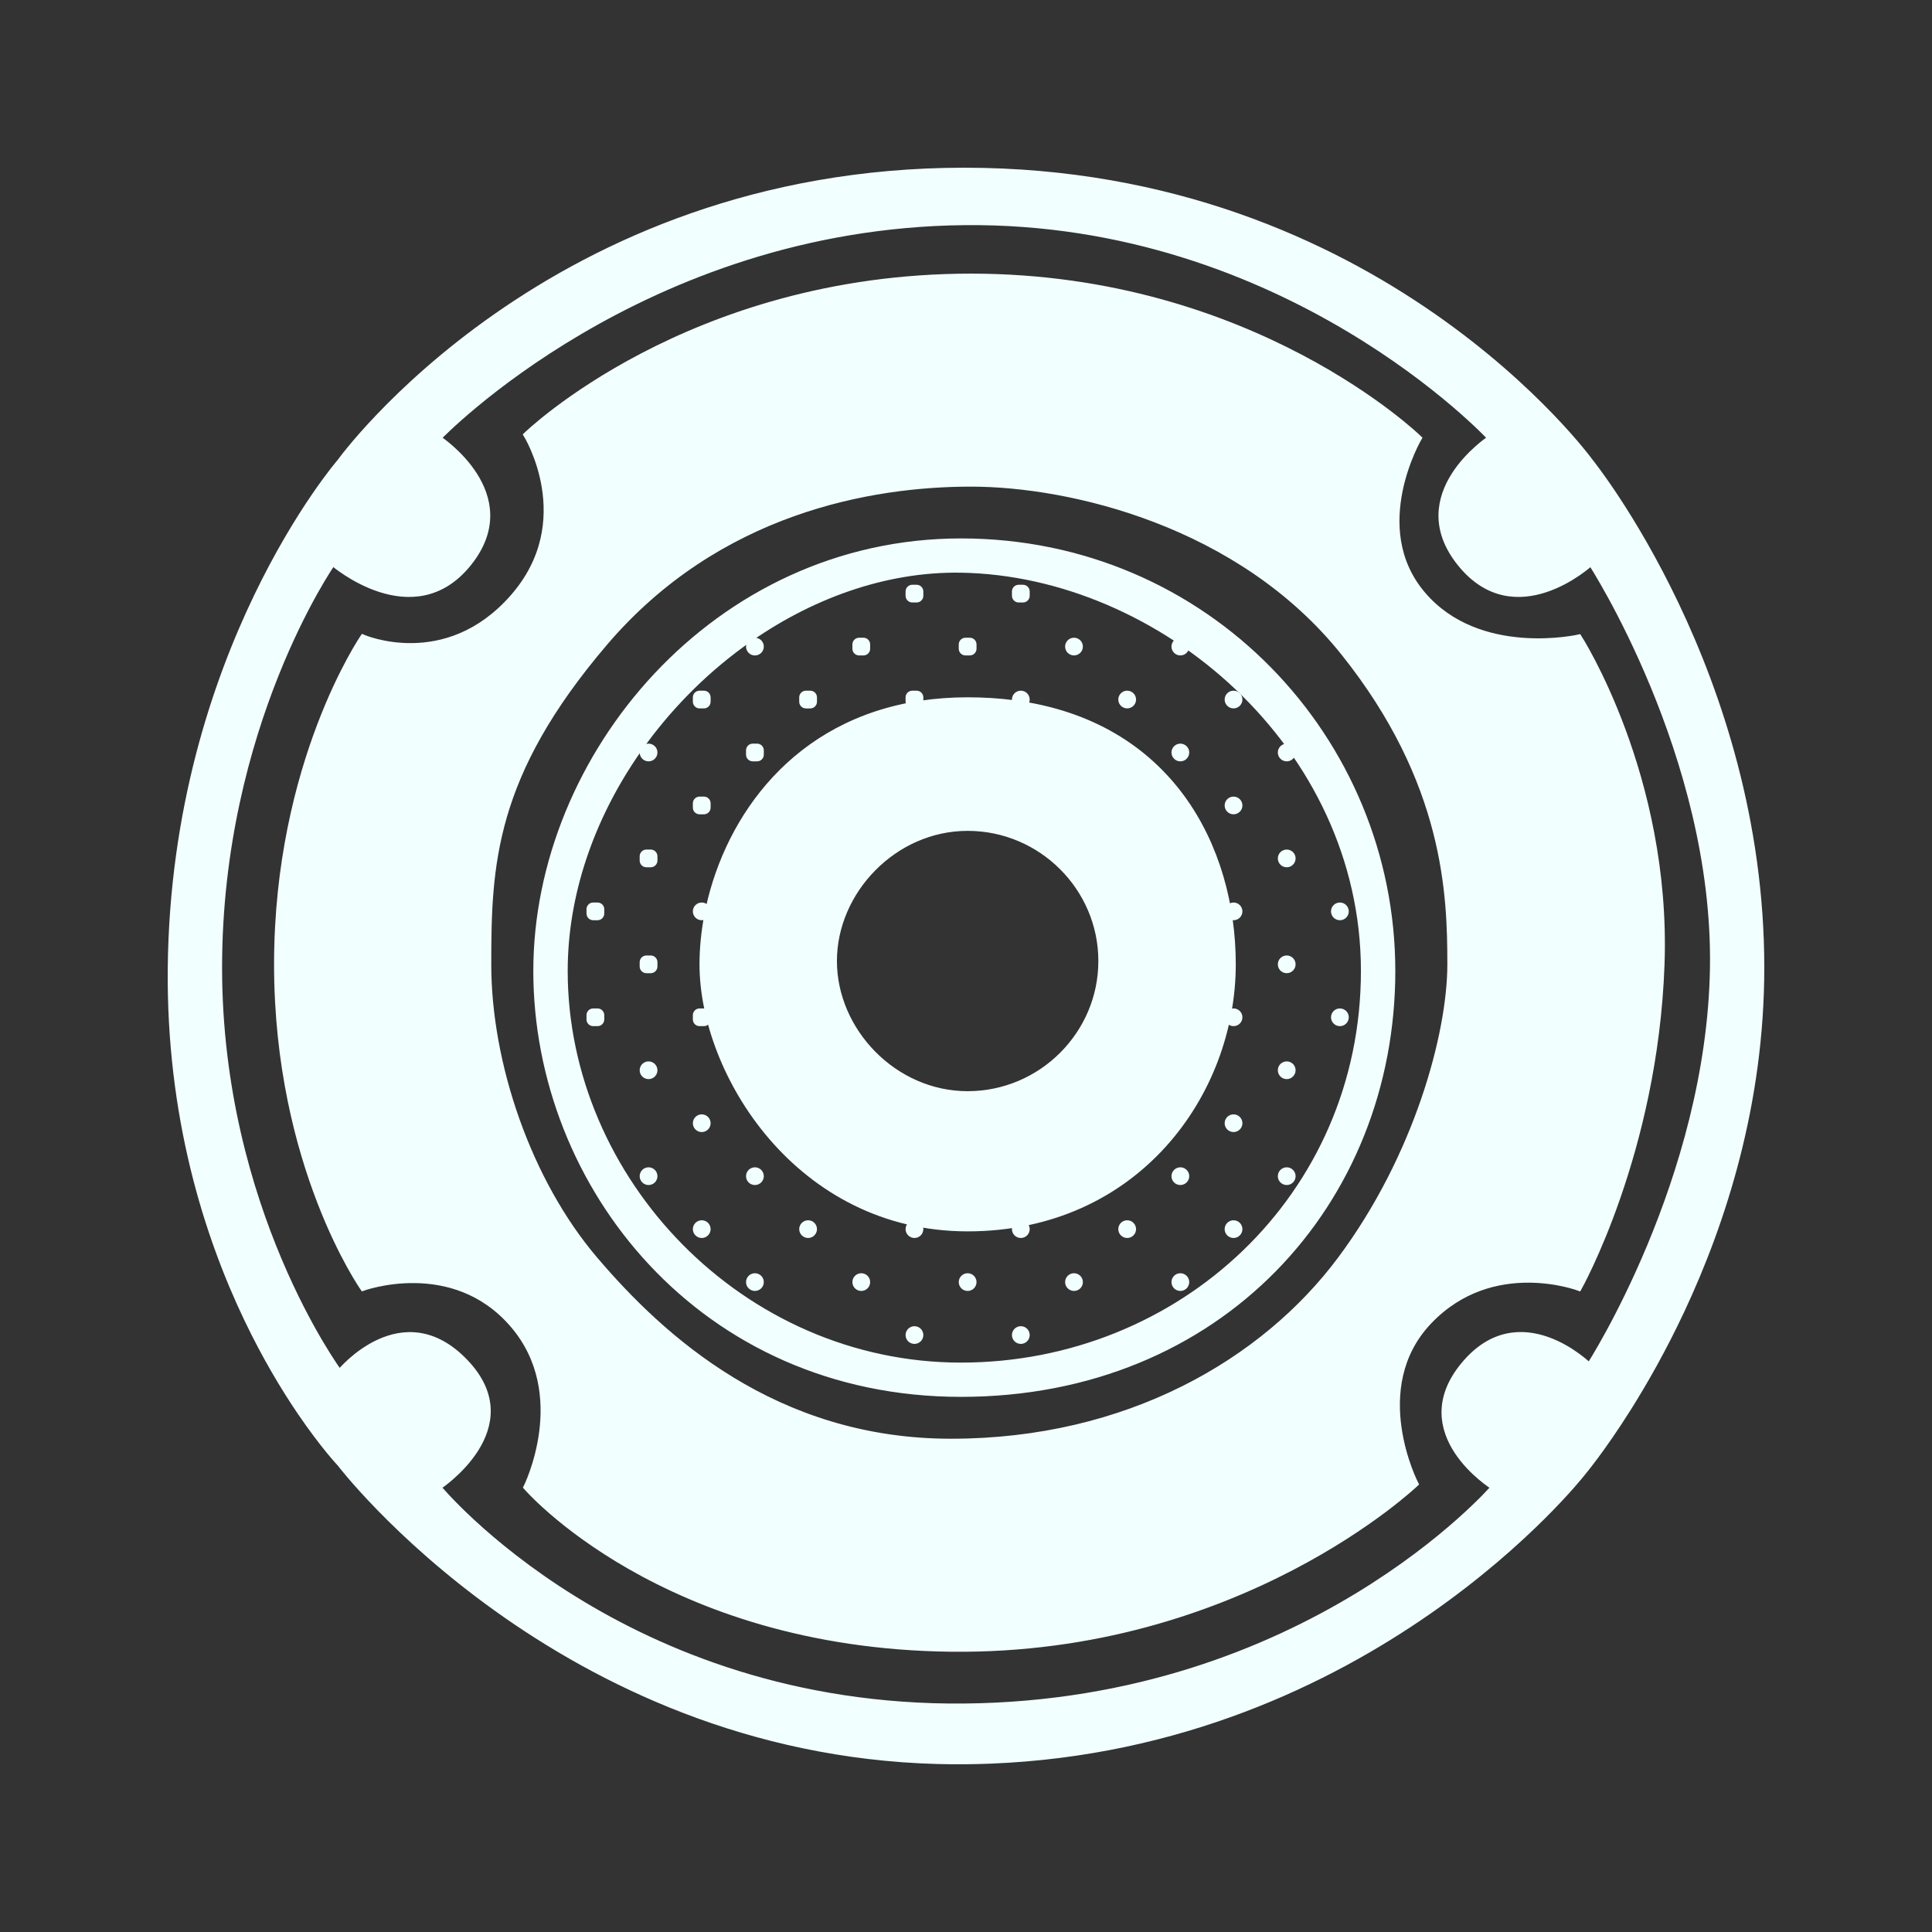 <?xml version="1.0" standalone="no"?>
<!DOCTYPE svg PUBLIC "-//W3C//DTD SVG 20010904//EN"
  "http://www.w3.org/TR/2001/REC-SVG-20010904/DTD/svg10.dtd">
<svg width="432" height="432">
<rect width="100%" height="100%" fill="#333333" stroke="none"/>
<g style="fill:black;fill-opacity:1;stroke:none;stroke-width:1;stroke-opacity:1;fill-rule:nonzero;fill:none;">
<g style="">
<g style="fill:#F2FFFF;">
  <path d="M204.961 134.215C205.514 134.215 205.961 133.767 205.961 133.215V132.254C205.961 131.702 205.514 131.254 204.961 131.254H203.989C203.436 131.254 202.989 131.702 202.989 132.254V133.215C202.989 133.767 203.436 134.215 203.989 134.215H204.961Z"/>
</g>
<g style="fill:#F2FFFF;">
  <path d="M228.744 131.254C229.296 131.254 229.744 131.702 229.744 132.254V133.215C229.744 133.767 229.296 134.215 228.744 134.215H227.771C227.219 134.215 226.771 133.767 226.771 133.215V132.254C226.771 131.702 227.219 131.254 227.771 131.254H228.744Z"/>
</g>
<g style="fill:#F2FFFF;">
  <path d="M214.88 144.096C214.88 143.544 215.327 143.096 215.88 143.096H216.852C217.405 143.096 217.852 143.544 217.852 144.096V145.057C217.852 145.609 217.405 146.057 216.852 146.057H215.88C215.327 146.057 214.88 145.609 214.88 145.057V144.096Z"/>
</g>
<g style="fill:#F2FFFF;">
  <path d="M205.961 155.938C205.961 155.386 205.514 154.938 204.961 154.938H203.989C203.436 154.938 202.989 155.386 202.989 155.938V156.906C202.989 157.458 203.436 157.906 203.989 157.906H204.961C205.514 157.906 205.961 157.458 205.961 156.906V155.938Z"/>
</g>
<g style="fill:#F2FFFF;">
  <path d="M191.098 144.096C191.098 143.544 191.545 143.096 192.098 143.096H193.07C193.623 143.096 194.07 143.544 194.07 144.096V145.057C194.07 145.609 193.623 146.057 193.07 146.057H192.098C191.545 146.057 191.098 145.609 191.098 145.057V144.096Z"/>
</g>
<g style="fill:#F2FFFF;">
  <path d="M179.206 155.938C179.206 155.386 179.654 154.938 180.206 154.938H181.179C181.732 154.938 182.179 155.386 182.179 155.938V156.906C182.179 157.458 181.732 157.906 181.179 157.906H180.206C179.654 157.906 179.206 157.458 179.206 156.906V155.938Z"/>
</g>
<g style="fill:#F2FFFF;">
  <path d="M167.315 167.78C167.315 167.228 167.763 166.78 168.315 166.78H169.288C169.84 166.78 170.288 167.228 170.288 167.78V168.74C170.288 169.293 169.84 169.74 169.288 169.74H168.315C167.763 169.74 167.315 169.293 167.315 168.74V167.78Z"/>
</g>
<g style="fill:#F2FFFF;">
  <path d="M155.424 155.938C155.424 155.386 155.872 154.938 156.424 154.938H157.397C157.949 154.938 158.397 155.386 158.397 155.938V156.903C158.397 157.457 157.948 157.905 157.394 157.903L156.422 157.901C155.87 157.9 155.424 157.452 155.424 156.901V155.938Z"/>
</g>
<g style="fill:#F2FFFF;">
  <path d="M155.424 179.622C155.424 179.069 155.872 178.622 156.424 178.622H157.397C157.949 178.622 158.397 179.069 158.397 179.622V180.582C158.397 181.134 157.949 181.582 157.397 181.582H156.424C155.872 181.582 155.424 181.134 155.424 180.582V179.622Z"/>
</g>
<g style="fill:#F2FFFF;">
  <path d="M143.533 191.463C143.533 190.911 143.981 190.463 144.533 190.463H145.506C146.058 190.463 146.506 190.911 146.506 191.463V192.424C146.506 192.976 146.058 193.424 145.506 193.424H144.533C143.981 193.424 143.533 192.976 143.533 192.424V191.463Z"/>
</g>
<g style="fill:#F2FFFF;">
  <path d="M131.642 203.305C131.642 202.753 132.09 202.305 132.642 202.305H133.615C134.167 202.305 134.615 202.753 134.615 203.305V204.266C134.615 204.818 134.167 205.266 133.615 205.266H132.642C132.09 205.266 131.642 204.818 131.642 204.266V203.305Z"/>
</g>
<g style="fill:#F2FFFF;">
  <path d="M143.533 215.147C143.533 214.595 143.981 214.147 144.533 214.147H145.506C146.058 214.147 146.506 214.595 146.506 215.147V216.108C146.506 216.66 146.058 217.108 145.506 217.108H144.533C143.981 217.108 143.533 216.66 143.533 216.108V215.147Z"/>
</g>
<g style="fill:#F2FFFF;">
  <path d="M131.642 226.989C131.642 226.437 132.09 225.989 132.642 225.989H133.615C134.167 225.989 134.615 226.437 134.615 226.989V227.949C134.615 228.502 134.167 228.949 133.615 228.949H132.642C132.09 228.949 131.642 228.502 131.642 227.949V226.989Z"/>
</g>
<g style="fill:#F2FFFF;">
  <path d="M155.424 226.989C155.424 226.437 155.872 225.989 156.424 225.989H157.397C157.949 225.989 158.397 226.437 158.397 226.989V227.949C158.397 228.502 157.949 228.949 157.397 228.949H156.424C155.872 228.949 155.424 228.502 155.424 227.949V226.989Z"/>
</g>
<g style="fill:#F2FFFF;">
  <path d="M155.424 203.785C155.424 202.968 156.09 202.305 156.911 202.305C157.732 202.305 158.397 202.968 158.397 203.785C158.397 204.603 157.732 205.266 156.911 205.266C156.09 205.266 155.424 204.603 155.424 203.785Z"/>
</g>
<g style="fill:#F2FFFF;">
  <path d="M143.533 168.26C143.533 167.443 144.199 166.78 145.02 166.78C145.84 166.78 146.506 167.443 146.506 168.26C146.506 169.078 145.84 169.74 145.02 169.74C144.199 169.74 143.533 169.078 143.533 168.26Z"/>
</g>
<g style="fill:#F2FFFF;">
  <path d="M167.315 144.58C167.315 143.763 167.981 143.096 168.802 143.096C169.623 143.096 170.288 143.763 170.288 144.58C170.288 145.398 169.623 146.064 168.802 146.064C167.981 146.064 167.315 145.398 167.315 144.58Z"/>
</g>
<g style="fill:#F2FFFF;">
  <path d="M226.771 156.418C226.771 155.601 227.436 154.938 228.257 154.938C229.078 154.938 229.744 155.601 229.744 156.418C229.744 157.236 229.078 157.898 228.257 157.898C227.436 157.898 226.771 157.236 226.771 156.418Z"/>
</g>
<g style="fill:#F2FFFF;">
  <path d="M238.662 144.576C238.662 143.759 239.327 143.096 240.148 143.096C240.969 143.096 241.635 143.759 241.635 144.576C241.635 145.394 240.969 146.057 240.148 146.057C239.327 146.057 238.662 145.394 238.662 144.576Z"/>
</g>
<g style="fill:#F2FFFF;">
  <path d="M262.444 144.576C262.444 143.759 263.11 143.096 263.93 143.096C264.751 143.096 265.417 143.759 265.417 144.576C265.417 145.394 264.751 146.057 263.93 146.057C263.11 146.057 262.444 145.394 262.444 144.576Z"/>
</g>
<g style="fill:#F2FFFF;">
  <path d="M250.553 156.418C250.553 155.601 251.218 154.938 252.039 154.938C252.86 154.938 253.526 155.601 253.526 156.418C253.526 157.236 252.86 157.898 252.039 157.898C251.218 157.898 250.553 157.236 250.553 156.418Z"/>
</g>
<g style="fill:#F2FFFF;">
  <path d="M274.335 156.418C274.335 155.601 275.001 154.938 275.822 154.938C276.642 154.938 277.308 155.601 277.308 156.418C277.308 157.236 276.642 157.898 275.822 157.898C275.001 157.898 274.335 157.236 274.335 156.418Z"/>
</g>
<g style="fill:#F2FFFF;">
  <path d="M262.444 168.26C262.444 167.443 263.11 166.78 263.93 166.78C264.751 166.78 265.417 167.443 265.417 168.26C265.417 169.078 264.751 169.74 263.93 169.74C263.11 169.74 262.444 169.078 262.444 168.26Z"/>
</g>
<g style="fill:#F2FFFF;">
  <path d="M286.226 168.26C286.226 167.443 286.892 166.78 287.713 166.78C288.534 166.78 289.199 167.443 289.199 168.26C289.199 169.078 288.534 169.74 287.713 169.74C286.892 169.74 286.226 169.078 286.226 168.26Z"/>
</g>
<g style="fill:#F2FFFF;">
  <path d="M274.335 180.102C274.335 179.284 275.001 178.622 275.822 178.622C276.642 178.622 277.308 179.284 277.308 180.102C277.308 180.919 276.642 181.582 275.822 181.582C275.001 181.582 274.335 180.919 274.335 180.102Z"/>
</g>
<g style="fill:#F2FFFF;">
  <path d="M286.226 191.944C286.226 191.126 286.892 190.463 287.713 190.463C288.534 190.463 289.199 191.126 289.199 191.944C289.199 192.761 288.534 193.424 287.713 193.424C286.892 193.424 286.226 192.761 286.226 191.944Z"/>
</g>
<g style="fill:#F2FFFF;">
  <path d="M298.117 203.785C298.117 202.968 298.783 202.305 299.604 202.305C300.425 202.305 301.09 202.968 301.09 203.785C301.09 204.603 300.425 205.266 299.604 205.266C298.783 205.266 298.117 204.603 298.117 203.785Z"/>
</g>
<g style="fill:#F2FFFF;">
  <path d="M274.335 203.785C274.335 202.968 275.001 202.305 275.822 202.305C276.642 202.305 277.308 202.968 277.308 203.785C277.308 204.603 276.642 205.266 275.822 205.266C275.001 205.266 274.335 204.603 274.335 203.785Z"/>
</g>
<g style="fill:#F2FFFF;">
  <path d="M286.226 215.627C286.226 214.81 286.892 214.147 287.713 214.147C288.534 214.147 289.199 214.81 289.199 215.627C289.199 216.445 288.534 217.108 287.713 217.108C286.892 217.108 286.226 216.445 286.226 215.627Z"/>
</g>
<g style="fill:#F2FFFF;">
  <path d="M298.117 227.469C298.117 226.652 298.783 225.989 299.604 225.989C300.425 225.989 301.09 226.652 301.09 227.469C301.09 228.287 300.425 228.949 299.604 228.949C298.783 228.949 298.117 228.287 298.117 227.469Z"/>
</g>
<g style="fill:#F2FFFF;">
  <path d="M286.226 239.311C286.226 238.493 286.892 237.831 287.713 237.831C288.534 237.831 289.199 238.493 289.199 239.311C289.199 240.128 288.534 240.791 287.713 240.791C286.892 240.791 286.226 240.128 286.226 239.311Z"/>
</g>
<g style="fill:#F2FFFF;">
  <path d="M274.335 227.469C274.335 226.652 275.001 225.989 275.822 225.989C276.642 225.989 277.308 226.652 277.308 227.469C277.308 228.287 276.642 228.949 275.822 228.949C275.001 228.949 274.335 228.287 274.335 227.469Z"/>
</g>
<g style="fill:#F2FFFF;">
  <path d="M274.335 251.153C274.335 250.335 275.001 249.673 275.822 249.673C276.642 249.673 277.308 250.335 277.308 251.153C277.308 251.97 276.642 252.633 275.822 252.633C275.001 252.633 274.335 251.97 274.335 251.153Z"/>
</g>
<g style="fill:#F2FFFF;">
  <path d="M286.226 262.995C286.226 262.177 286.892 261.514 287.713 261.514C288.534 261.514 289.199 262.177 289.199 262.995C289.199 263.812 288.534 264.475 287.713 264.475C286.892 264.475 286.226 263.812 286.226 262.995Z"/>
</g>
<g style="fill:#F2FFFF;">
  <path d="M274.335 274.836C274.335 274.019 275.001 273.356 275.822 273.356C276.642 273.356 277.308 274.019 277.308 274.836C277.308 275.654 276.642 276.317 275.822 276.317C275.001 276.317 274.335 275.654 274.335 274.836Z"/>
</g>
<g style="fill:#F2FFFF;">
  <path d="M262.444 262.995C262.444 262.177 263.11 261.514 263.93 261.514C264.751 261.514 265.417 262.177 265.417 262.995C265.417 263.812 264.751 264.475 263.93 264.475C263.11 264.475 262.444 263.812 262.444 262.995Z"/>
</g>
<g style="fill:#F2FFFF;">
  <path d="M262.444 286.678C262.444 285.861 263.11 285.198 263.93 285.198C264.751 285.198 265.417 285.861 265.417 286.678C265.417 287.496 264.751 288.158 263.93 288.158C263.11 288.158 262.444 287.496 262.444 286.678Z"/>
</g>
<g style="fill:#F2FFFF;">
  <path d="M250.553 274.836C250.553 274.019 251.218 273.356 252.039 273.356C252.86 273.356 253.526 274.019 253.526 274.836C253.526 275.654 252.86 276.317 252.039 276.317C251.218 276.317 250.553 275.654 250.553 274.836Z"/>
</g>
<g style="fill:#F2FFFF;">
  <path d="M238.662 286.678C238.662 285.861 239.327 285.198 240.148 285.198C240.969 285.198 241.635 285.861 241.635 286.678C241.635 287.496 240.969 288.158 240.148 288.158C239.327 288.158 238.662 287.496 238.662 286.678Z"/>
</g>
<g style="fill:#F2FFFF;">
  <path d="M226.771 274.836C226.771 274.019 227.436 273.356 228.257 273.356C229.078 273.356 229.744 274.019 229.744 274.836C229.744 275.654 229.078 276.317 228.257 276.317C227.436 276.317 226.771 275.654 226.771 274.836Z"/>
</g>
<g style="fill:#F2FFFF;">
  <path d="M226.771 298.52C226.771 297.703 227.436 297.04 228.257 297.04C229.078 297.04 229.744 297.703 229.744 298.52C229.744 299.338 229.078 300 228.257 300C227.436 300 226.771 299.338 226.771 298.52Z"/>
</g>
<g style="fill:#F2FFFF;">
  <path d="M214.88 286.678C214.88 285.861 215.545 285.198 216.366 285.198C217.187 285.198 217.852 285.861 217.852 286.678C217.852 287.496 217.187 288.158 216.366 288.158C215.545 288.158 214.88 287.496 214.88 286.678Z"/>
</g>
<g style="fill:#F2FFFF;">
  <path d="M202.989 298.52C202.989 297.703 203.654 297.04 204.475 297.04C205.296 297.04 205.961 297.703 205.961 298.52C205.961 299.338 205.296 300 204.475 300C203.654 300 202.989 299.338 202.989 298.52Z"/>
</g>
<g style="fill:#F2FFFF;">
  <path d="M202.989 298.52C202.989 297.703 203.654 297.04 204.475 297.04C205.296 297.04 205.961 297.703 205.961 298.52C205.961 299.338 205.296 300 204.475 300C203.654 300 202.989 299.338 202.989 298.52Z"/>
</g>
<g style="fill:#F2FFFF;">
  <path d="M202.989 274.836C202.989 274.019 203.654 273.356 204.475 273.356C205.296 273.356 205.961 274.019 205.961 274.836C205.961 275.654 205.296 276.317 204.475 276.317C203.654 276.317 202.989 275.654 202.989 274.836Z"/>
</g>
<g style="fill:#F2FFFF;">
  <path d="M191.098 286.678C191.098 285.861 191.763 285.198 192.584 285.198C193.405 285.198 194.07 285.861 194.07 286.678C194.07 287.496 193.405 288.158 192.584 288.158C191.763 288.158 191.098 287.496 191.098 286.678Z"/>
</g>
<g style="fill:#F2FFFF;">
  <path d="M167.315 286.678C167.315 285.861 167.981 285.198 168.802 285.198C169.623 285.198 170.288 285.861 170.288 286.678C170.288 287.496 169.623 288.158 168.802 288.158C167.981 288.158 167.315 287.496 167.315 286.678Z"/>
</g>
<g style="fill:#F2FFFF;">
  <path d="M179.206 274.836C179.206 274.019 179.872 273.356 180.693 273.356C181.514 273.356 182.179 274.019 182.179 274.836C182.179 275.654 181.514 276.317 180.693 276.317C179.872 276.317 179.206 275.654 179.206 274.836Z"/>
</g>
<g style="fill:#F2FFFF;">
  <path d="M167.315 262.995C167.315 262.177 167.981 261.514 168.802 261.514C169.623 261.514 170.288 262.177 170.288 262.995C170.288 263.812 169.623 264.475 168.802 264.475C167.981 264.475 167.315 263.812 167.315 262.995Z"/>
</g>
<g style="fill:#F2FFFF;">
  <path d="M155.424 274.836C155.424 274.019 156.09 273.356 156.911 273.356C157.732 273.356 158.397 274.019 158.397 274.836C158.397 275.654 157.732 276.317 156.911 276.317C156.09 276.317 155.424 275.654 155.424 274.836Z"/>
</g>
<g style="fill:#F2FFFF;">
  <path d="M143.533 262.995C143.533 262.177 144.199 261.514 145.02 261.514C145.84 261.514 146.506 262.177 146.506 262.995C146.506 263.812 145.84 264.475 145.02 264.475C144.199 264.475 143.533 263.812 143.533 262.995Z"/>
</g>
<g style="fill:#F2FFFF;">
  <path d="M155.424 251.153C155.424 250.335 156.09 249.673 156.911 249.673C157.732 249.673 158.397 250.335 158.397 251.153C158.397 251.97 157.732 252.633 156.911 252.633C156.09 252.633 155.424 251.97 155.424 251.153Z"/>
</g>
<g style="fill:#F2FFFF;">
  <path d="M143.533 239.311C143.533 238.493 144.199 237.831 145.02 237.831C145.84 237.831 146.506 238.493 146.506 239.311C146.506 240.128 145.84 240.791 145.02 240.791C144.199 240.791 143.533 240.128 143.533 239.311Z"/>
</g>
<g style="stroke:#F2FFFF;">
  <path d="M144.548 166.78C144.206 167.266 143.867 167.754 143.533 168.246M158.006 205.266C158.126 204.644 158.257 204.019 158.397 203.393M156.911 205.266C156.09 205.266 155.424 204.603 155.424 203.785C155.424 202.968 156.09 202.305 156.911 202.305C157.732 202.305 158.397 202.968 158.397 203.785C158.397 204.603 157.732 205.266 156.911 205.266ZM145.02 169.74C144.199 169.74 143.533 169.078 143.533 168.26C143.533 167.443 144.199 166.78 145.02 166.78C145.84 166.78 146.506 167.443 146.506 168.26C146.506 169.078 145.84 169.74 145.02 169.74ZM168.802 146.064C167.981 146.064 167.315 145.398 167.315 144.58C167.315 143.763 167.981 143.096 168.802 143.096C169.623 143.096 170.288 143.763 170.288 144.58C170.288 145.398 169.623 146.064 168.802 146.064ZM228.257 157.898C227.436 157.898 226.771 157.236 226.771 156.418C226.771 155.601 227.436 154.938 228.257 154.938C229.078 154.938 229.744 155.601 229.744 156.418C229.744 157.236 229.078 157.898 228.257 157.898ZM240.148 146.057C239.327 146.057 238.662 145.394 238.662 144.576C238.662 143.759 239.327 143.096 240.148 143.096C240.969 143.096 241.635 143.759 241.635 144.576C241.635 145.394 240.969 146.057 240.148 146.057ZM263.93 146.057C263.11 146.057 262.444 145.394 262.444 144.576C262.444 143.759 263.11 143.096 263.93 143.096C264.751 143.096 265.417 143.759 265.417 144.576C265.417 145.394 264.751 146.057 263.93 146.057ZM252.039 157.898C251.218 157.898 250.553 157.236 250.553 156.418C250.553 155.601 251.218 154.938 252.039 154.938C252.86 154.938 253.526 155.601 253.526 156.418C253.526 157.236 252.86 157.898 252.039 157.898ZM275.822 157.898C275.001 157.898 274.335 157.236 274.335 156.418C274.335 155.601 275.001 154.938 275.822 154.938C276.642 154.938 277.308 155.601 277.308 156.418C277.308 157.236 276.642 157.898 275.822 157.898ZM263.93 169.74C263.11 169.74 262.444 169.078 262.444 168.26C262.444 167.443 263.11 166.78 263.93 166.78C264.751 166.78 265.417 167.443 265.417 168.26C265.417 169.078 264.751 169.74 263.93 169.74ZM287.713 169.74C286.892 169.74 286.226 169.078 286.226 168.26C286.226 167.443 286.892 166.78 287.713 166.78C288.534 166.78 289.199 167.443 289.199 168.26C289.199 169.078 288.534 169.74 287.713 169.74ZM275.822 181.582C275.001 181.582 274.335 180.919 274.335 180.102C274.335 179.284 275.001 178.622 275.822 178.622C276.642 178.622 277.308 179.284 277.308 180.102C277.308 180.919 276.642 181.582 275.822 181.582ZM287.713 193.424C286.892 193.424 286.226 192.761 286.226 191.944C286.226 191.126 286.892 190.463 287.713 190.463C288.534 190.463 289.199 191.126 289.199 191.944C289.199 192.761 288.534 193.424 287.713 193.424ZM299.604 205.266C298.783 205.266 298.117 204.603 298.117 203.785C298.117 202.968 298.783 202.305 299.604 202.305C300.425 202.305 301.09 202.968 301.09 203.785C301.09 204.603 300.425 205.266 299.604 205.266ZM275.822 205.266C275.001 205.266 274.335 204.603 274.335 203.785C274.335 202.968 275.001 202.305 275.822 202.305C276.642 202.305 277.308 202.968 277.308 203.785C277.308 204.603 276.642 205.266 275.822 205.266ZM287.713 217.108C286.892 217.108 286.226 216.445 286.226 215.627C286.226 214.81 286.892 214.147 287.713 214.147C288.534 214.147 289.199 214.81 289.199 215.627C289.199 216.445 288.534 217.108 287.713 217.108ZM299.604 228.949C298.783 228.949 298.117 228.287 298.117 227.469C298.117 226.652 298.783 225.989 299.604 225.989C300.425 225.989 301.09 226.652 301.09 227.469C301.09 228.287 300.425 228.949 299.604 228.949ZM287.713 240.791C286.892 240.791 286.226 240.128 286.226 239.311C286.226 238.493 286.892 237.831 287.713 237.831C288.534 237.831 289.199 238.493 289.199 239.311C289.199 240.128 288.534 240.791 287.713 240.791ZM275.822 228.949C275.001 228.949 274.335 228.287 274.335 227.469C274.335 226.652 275.001 225.989 275.822 225.989C276.642 225.989 277.308 226.652 277.308 227.469C277.308 228.287 276.642 228.949 275.822 228.949ZM275.822 252.633C275.001 252.633 274.335 251.97 274.335 251.153C274.335 250.335 275.001 249.673 275.822 249.673C276.642 249.673 277.308 250.335 277.308 251.153C277.308 251.97 276.642 252.633 275.822 252.633ZM287.713 264.475C286.892 264.475 286.226 263.812 286.226 262.995C286.226 262.177 286.892 261.514 287.713 261.514C288.534 261.514 289.199 262.177 289.199 262.995C289.199 263.812 288.534 264.475 287.713 264.475ZM275.822 276.317C275.001 276.317 274.335 275.654 274.335 274.836C274.335 274.019 275.001 273.356 275.822 273.356C276.642 273.356 277.308 274.019 277.308 274.836C277.308 275.654 276.642 276.317 275.822 276.317ZM263.93 264.475C263.11 264.475 262.444 263.812 262.444 262.995C262.444 262.177 263.11 261.514 263.93 261.514C264.751 261.514 265.417 262.177 265.417 262.995C265.417 263.812 264.751 264.475 263.93 264.475ZM263.93 288.158C263.11 288.158 262.444 287.496 262.444 286.678C262.444 285.861 263.11 285.198 263.93 285.198C264.751 285.198 265.417 285.861 265.417 286.678C265.417 287.496 264.751 288.158 263.93 288.158ZM252.039 276.317C251.218 276.317 250.553 275.654 250.553 274.836C250.553 274.019 251.218 273.356 252.039 273.356C252.86 273.356 253.526 274.019 253.526 274.836C253.526 275.654 252.86 276.317 252.039 276.317ZM240.148 288.158C239.327 288.158 238.662 287.496 238.662 286.678C238.662 285.861 239.327 285.198 240.148 285.198C240.969 285.198 241.635 285.861 241.635 286.678C241.635 287.496 240.969 288.158 240.148 288.158ZM228.257 276.317C227.436 276.317 226.771 275.654 226.771 274.836C226.771 274.019 227.436 273.356 228.257 273.356C229.078 273.356 229.744 274.019 229.744 274.836C229.744 275.654 229.078 276.317 228.257 276.317ZM228.257 300C227.436 300 226.771 299.338 226.771 298.52C226.771 297.703 227.436 297.04 228.257 297.04C229.078 297.04 229.744 297.703 229.744 298.52C229.744 299.338 229.078 300 228.257 300ZM216.366 288.158C215.545 288.158 214.88 287.496 214.88 286.678C214.88 285.861 215.545 285.198 216.366 285.198C217.187 285.198 217.852 285.861 217.852 286.678C217.852 287.496 217.187 288.158 216.366 288.158ZM204.475 300C203.654 300 202.989 299.338 202.989 298.52C202.989 297.703 203.654 297.04 204.475 297.04C205.296 297.04 205.961 297.703 205.961 298.52C205.961 299.338 205.296 300 204.475 300ZM204.475 276.317C203.654 276.317 202.989 275.654 202.989 274.836C202.989 274.019 203.654 273.356 204.475 273.356C205.296 273.356 205.961 274.019 205.961 274.836C205.961 275.654 205.296 276.317 204.475 276.317ZM192.584 288.158C191.763 288.158 191.098 287.496 191.098 286.678C191.098 285.861 191.763 285.198 192.584 285.198C193.405 285.198 194.07 285.861 194.07 286.678C194.07 287.496 193.405 288.158 192.584 288.158ZM168.802 288.158C167.981 288.158 167.315 287.496 167.315 286.678C167.315 285.861 167.981 285.198 168.802 285.198C169.623 285.198 170.288 285.861 170.288 286.678C170.288 287.496 169.623 288.158 168.802 288.158ZM180.693 276.317C179.872 276.317 179.206 275.654 179.206 274.836C179.206 274.019 179.872 273.356 180.693 273.356C181.514 273.356 182.179 274.019 182.179 274.836C182.179 275.654 181.514 276.317 180.693 276.317ZM168.802 264.475C167.981 264.475 167.315 263.812 167.315 262.995C167.315 262.177 167.981 261.514 168.802 261.514C169.623 261.514 170.288 262.177 170.288 262.995C170.288 263.812 169.623 264.475 168.802 264.475ZM156.911 276.317C156.09 276.317 155.424 275.654 155.424 274.836C155.424 274.019 156.09 273.356 156.911 273.356C157.732 273.356 158.397 274.019 158.397 274.836C158.397 275.654 157.732 276.317 156.911 276.317ZM145.02 264.475C144.199 264.475 143.533 263.812 143.533 262.995C143.533 262.177 144.199 261.514 145.02 261.514C145.84 261.514 146.506 262.177 146.506 262.995C146.506 263.812 145.84 264.475 145.02 264.475ZM156.911 252.633C156.09 252.633 155.424 251.97 155.424 251.153C155.424 250.335 156.09 249.673 156.911 249.673C157.732 249.673 158.397 250.335 158.397 251.153C158.397 251.97 157.732 252.633 156.911 252.633ZM145.02 240.791C144.199 240.791 143.533 240.128 143.533 239.311C143.533 238.493 144.199 237.831 145.02 237.831C145.84 237.831 146.506 238.493 146.506 239.311C146.506 240.128 145.84 240.791 145.02 240.791ZM156.424 228.949H157.397C157.949 228.949 158.397 228.502 158.397 227.949V226.989C158.397 226.437 157.949 225.989 157.397 225.989H156.424C155.872 225.989 155.424 226.437 155.424 226.989V227.949C155.424 228.502 155.872 228.949 156.424 228.949ZM132.642 228.949H133.615C134.167 228.949 134.615 228.502 134.615 227.949V226.989C134.615 226.437 134.167 225.989 133.615 225.989H132.642C132.09 225.989 131.642 226.437 131.642 226.989V227.949C131.642 228.502 132.09 228.949 132.642 228.949ZM144.533 217.108H145.506C146.058 217.108 146.506 216.66 146.506 216.108V215.147C146.506 214.595 146.058 214.147 145.506 214.147H144.533C143.981 214.147 143.533 214.595 143.533 215.147V216.108C143.533 216.66 143.981 217.108 144.533 217.108ZM134.615 204.266V203.305C134.615 202.753 134.167 202.305 133.615 202.305H132.642C132.09 202.305 131.642 202.753 131.642 203.305V204.266C131.642 204.818 132.09 205.266 132.642 205.266H133.615C134.167 205.266 134.615 204.818 134.615 204.266ZM144.533 193.424H145.506C146.058 193.424 146.506 192.976 146.506 192.424V191.463C146.506 190.911 146.058 190.463 145.506 190.463H144.533C143.981 190.463 143.533 190.911 143.533 191.463V192.424C143.533 192.976 143.981 193.424 144.533 193.424ZM156.424 181.582H157.397C157.949 181.582 158.397 181.134 158.397 180.582V179.622C158.397 179.069 157.949 178.622 157.397 178.622H156.424C155.872 178.622 155.424 179.069 155.424 179.622V180.582C155.424 181.134 155.872 181.582 156.424 181.582ZM156.422 157.901L157.394 157.903C157.948 157.905 158.397 157.457 158.397 156.903V155.938C158.397 155.386 157.949 154.938 157.397 154.938H156.424C155.872 154.938 155.424 155.386 155.424 155.938V156.901C155.424 157.452 155.87 157.9 156.422 157.901ZM168.315 169.74H169.288C169.84 169.74 170.288 169.293 170.288 168.74V167.78C170.288 167.228 169.84 166.78 169.288 166.78H168.315C167.763 166.78 167.315 167.228 167.315 167.78V168.74C167.315 169.293 167.763 169.74 168.315 169.74ZM180.206 157.906H181.179C181.732 157.906 182.179 157.458 182.179 156.906V155.938C182.179 155.386 181.732 154.938 181.179 154.938H180.206C179.654 154.938 179.206 155.386 179.206 155.938V156.906C179.206 157.458 179.654 157.906 180.206 157.906ZM192.098 146.057H193.07C193.623 146.057 194.07 145.609 194.07 145.057V144.096C194.07 143.544 193.623 143.096 193.07 143.096H192.098C191.545 143.096 191.098 143.544 191.098 144.096V145.057C191.098 145.609 191.545 146.057 192.098 146.057ZM202.989 156.906V155.938C202.989 155.386 203.436 154.938 203.989 154.938H204.961C205.514 154.938 205.961 155.386 205.961 155.938V156.906C205.961 157.458 205.514 157.906 204.961 157.906H203.989C203.436 157.906 202.989 157.458 202.989 156.906ZM215.88 146.057H216.852C217.405 146.057 217.852 145.609 217.852 145.057V144.096C217.852 143.544 217.405 143.096 216.852 143.096H215.88C215.327 143.096 214.88 143.544 214.88 144.096V145.057C214.88 145.609 215.327 146.057 215.88 146.057ZM226.771 132.254V133.215C226.771 133.767 227.219 134.215 227.771 134.215H228.744C229.296 134.215 229.744 133.767 229.744 133.215V132.254C229.744 131.702 229.296 131.254 228.744 131.254H227.771C227.219 131.254 226.771 131.702 226.771 132.254ZM202.989 133.215V132.254C202.989 131.702 203.436 131.254 203.989 131.254H204.961C205.514 131.254 205.961 131.702 205.961 132.254V133.215C205.961 133.767 205.514 134.215 204.961 134.215H203.989C203.436 134.215 202.989 133.767 202.989 133.215Z"/>
</g>
<g style="fill-rule:evenodd;clip-rule:evenodd;fill:#F2FFFF;stroke:#F2FFFF;">
  <path d="M117.522 97.209C117.522 97.209 153.938 61.684 217.11 61.684C280.281 61.684 317.441 97.949 317.441 97.949C317.441 97.949 305.667 117.932 318.184 132.735C330.701 147.537 353.114 142.356 353.114 142.356C353.114 142.356 373.18 173.441 371.694 215.627C370.207 257.814 353.114 288.158 353.114 288.158C353.114 288.158 333.791 280.757 319.67 295.56C305.55 310.362 316.697 331.825 316.697 331.825C316.697 331.825 277.308 369.571 212.65 368.831C147.993 368.091 117.522 332.565 117.522 332.565C117.522 332.565 127.926 311.842 114.549 296.3C101.171 280.757 81.105 288.158 81.105 288.158C81.105 288.158 61.782 260.774 61.782 215.627C61.782 170.48 81.105 142.356 81.105 142.356C81.105 142.356 99.592 150.497 114.549 133.475C129.506 116.452 117.522 97.209 117.522 97.209ZM135.358 143.836C160.627 114.232 194.814 108.311 217.11 108.311C239.405 108.311 277.278 117.192 300.347 146.057C323.416 174.921 324.129 200.085 324.129 215.627C324.129 231.17 316.697 258.582 299.604 281.497C282.511 304.412 252.04 322.204 212.65 322.204C173.261 322.204 147.993 298.957 133.129 281.497C118.265 264.038 109.347 237.831 109.347 215.627C109.347 193.424 110.09 173.441 135.358 143.836Z"/>
</g>
<g style="fill-rule:evenodd;clip-rule:evenodd;fill:#F2FFFF;">
  <path d="M215.634 38C308.533 38 355.726 103.13 355.726 103.13C355.726 103.13 394 150.497 394 216.367C394 246.858 385.401 273.385 376.163 293.083C372.097 301.755 367.907 309.104 364.272 314.885C358.327 324.342 353.868 329.605 353.868 329.605C353.868 329.605 306.302 390.456 221.579 393.853C219.617 393.931 217.635 393.979 215.634 393.995C213.633 394.01 211.651 393.991 209.688 393.939C124.9 391.672 75.913 327.385 75.913 327.385C75.913 327.385 72.15 323.421 66.995 315.831C63.435 310.589 59.211 303.617 55.104 295.028C46.1 276.196 37.66 249.586 38.011 216.367C38.754 146.057 75.913 103.13 75.913 103.13C75.913 103.13 122.735 38 215.634 38ZM49.158 216.367C49.158 162.339 74.427 126.074 74.427 126.074C74.427 126.074 92.412 141.616 104.898 126.074C117.384 110.531 98.209 97.949 98.209 97.949C98.209 97.949 143.544 50.582 215.634 49.842C287.723 49.102 333.058 97.949 333.058 97.949C333.058 97.949 313.884 110.531 326.369 126.074C338.855 141.616 355.726 126.074 355.726 126.074C355.726 126.074 383.595 169 382.852 216.367C382.109 263.735 355.354 305.181 355.354 305.181C355.354 305.181 339.747 289.803 327.113 305.181C314.478 320.559 333.801 332.565 333.801 332.565C333.801 332.565 292.183 380.673 215.634 381.413C139.085 382.153 98.209 332.565 98.209 332.565C98.209 332.565 118.374 319.309 104.155 304.441C89.936 289.573 75.913 306.661 75.913 306.661C75.913 306.661 49.158 270.396 49.158 216.367Z"/>
</g>
<g style="stroke:#F2FFFF;">
  <path d="M55.104 295.028L66.995 315.831M55.104 295.028C59.211 303.617 63.435 310.589 66.995 315.831M55.104 295.028C46.1 276.196 37.66 249.586 38.011 216.367C38.754 146.057 75.913 103.13 75.913 103.13C75.913 103.13 122.735 38 215.634 38C308.533 38 355.726 103.13 355.726 103.13C355.726 103.13 394 150.497 394 216.367C394 246.858 385.401 273.385 376.163 293.083M66.995 315.831C72.15 323.421 75.913 327.385 75.913 327.385C75.913 327.385 124.9 391.672 209.688 393.939M209.688 393.939L221.579 393.853M209.688 393.939C211.651 393.991 213.633 394.01 215.634 393.995C217.635 393.979 219.617 393.931 221.579 393.853M221.579 393.853C306.302 390.456 353.868 329.605 353.868 329.605C353.868 329.605 358.327 324.342 364.272 314.885M376.163 293.083L364.272 314.885M376.163 293.083C372.097 301.755 367.907 309.104 364.272 314.885M74.427 126.074C74.427 126.074 49.158 162.339 49.158 216.367C49.158 270.396 75.913 306.661 75.913 306.661C75.913 306.661 89.936 289.573 104.155 304.441C118.374 319.309 98.209 332.565 98.209 332.565C98.209 332.565 139.085 382.153 215.634 381.413C292.183 380.673 333.801 332.565 333.801 332.565C333.801 332.565 314.478 320.559 327.113 305.181C339.747 289.803 355.354 305.181 355.354 305.181C355.354 305.181 382.109 263.735 382.852 216.367C383.595 169 355.726 126.074 355.726 126.074C355.726 126.074 338.855 141.616 326.369 126.074C313.884 110.531 333.058 97.949 333.058 97.949C333.058 97.949 287.723 49.102 215.634 49.842C143.544 50.582 98.209 97.949 98.209 97.949C98.209 97.949 117.384 110.531 104.898 126.074C92.412 141.616 74.427 126.074 74.427 126.074Z"/>
</g>
<g style="fill-rule:evenodd;clip-rule:evenodd;fill:#F2FFFF;stroke:#F2FFFF;">
  <path d="M216.366 156.418C220.021 156.418 223.487 156.644 226.771 157.075C261.55 161.643 275.822 189.253 275.822 215.627C275.822 244.492 254.269 274.836 216.366 274.836C178.463 274.836 156.911 240.051 156.911 215.627C156.911 212.098 157.268 208.352 158.006 204.526C158.126 203.903 158.257 203.279 158.397 202.653C162.852 182.794 177.577 161.391 205.961 157.166C209.245 156.677 212.712 156.418 216.366 156.418ZM246.094 214.887C246.094 198.605 232.716 185.283 216.366 185.283C200.016 185.283 186.638 199.345 186.638 214.887C186.638 230.43 200.016 244.492 216.366 244.492C232.716 244.492 246.094 231.17 246.094 214.887Z"/>
</g>
<g style="fill-rule:evenodd;clip-rule:evenodd;fill:#F2FFFF;stroke:#F2FFFF;">
  <path d="M214.879 120.893C269.875 120.893 311.494 165.3 311.494 217.107C311.494 268.915 272.848 311.842 214.879 311.842C156.91 311.842 119.75 265.215 119.75 217.107C119.75 169 159.883 120.893 214.879 120.893ZM304.806 217.107C304.806 166.78 259.471 128.294 214.879 127.554C197.845 127.271 180.919 133.469 166.504 143.836C166.278 143.999 166.053 144.162 165.828 144.327C157.119 150.705 149.35 158.608 143.062 167.52C142.719 168.006 142.38 168.495 142.046 168.986C132.353 183.259 126.439 199.983 126.439 217.107C126.439 263.735 165.828 305.181 214.879 305.181C263.93 305.181 304.806 267.435 304.806 217.107Z"/>
</g>
</g>
<defs>
</defs>
</g>
</svg>
